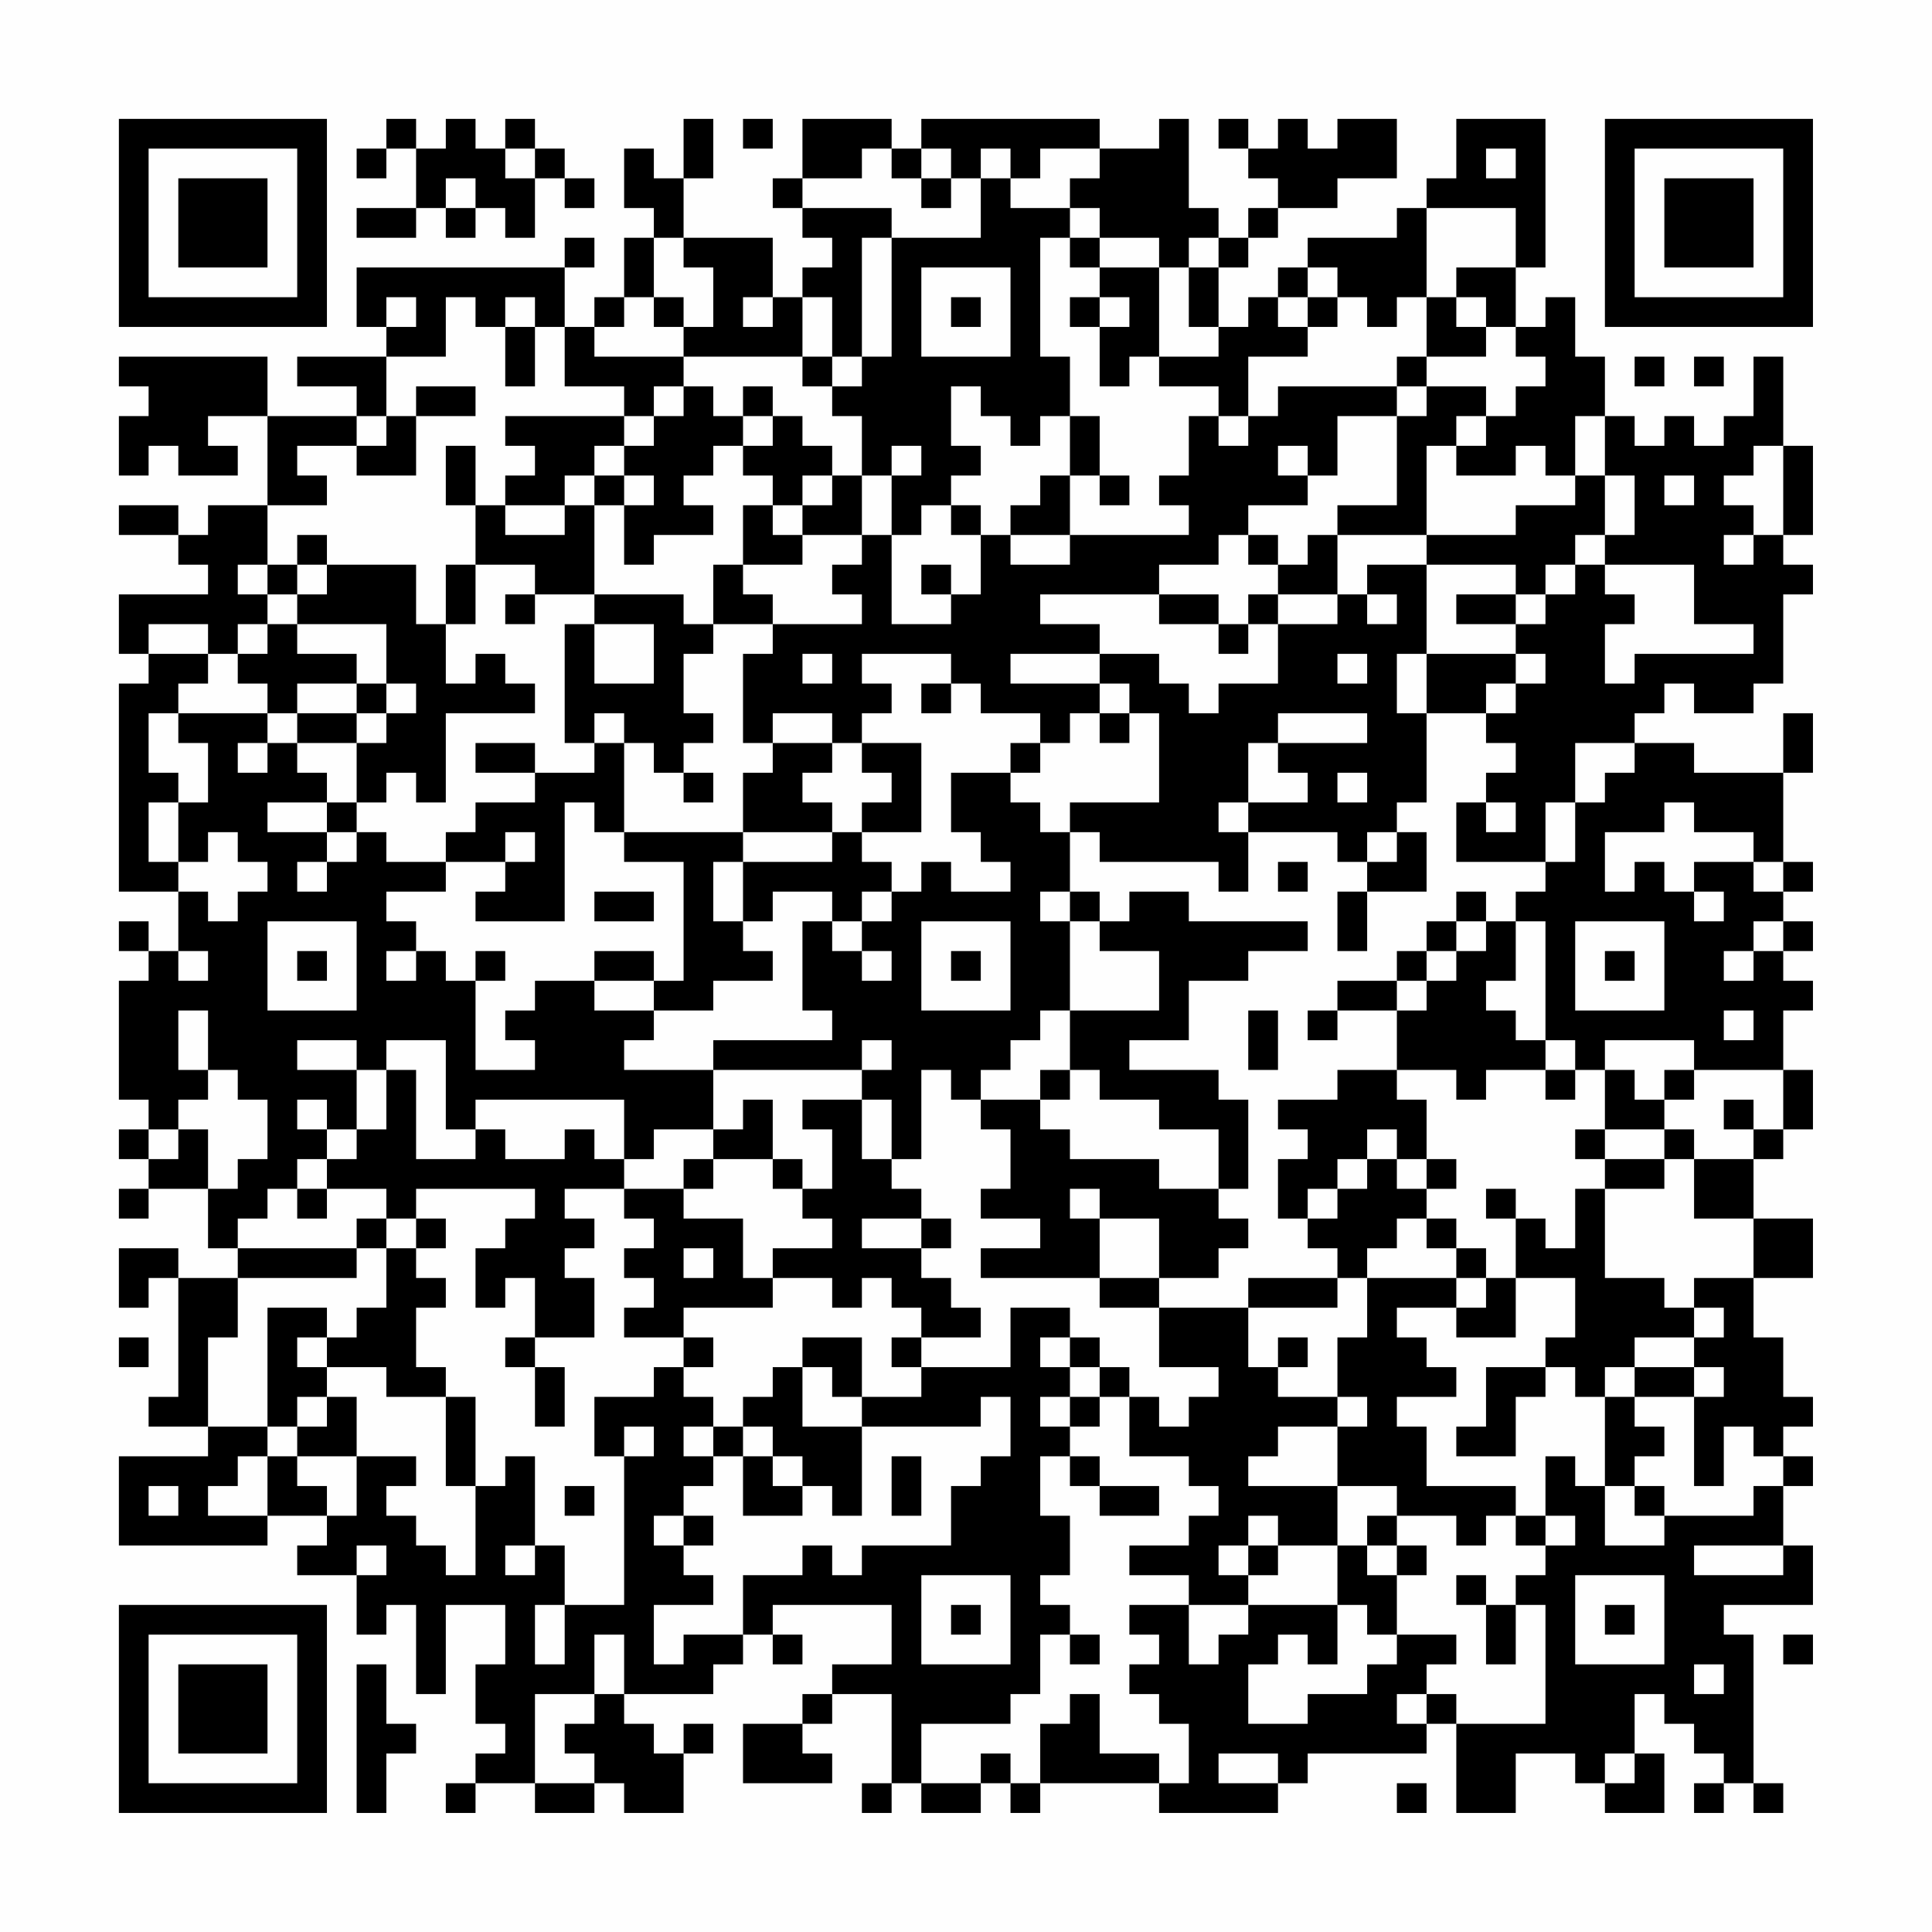 <?xml version="1.0" encoding="UTF-8"?>
<svg xmlns="http://www.w3.org/2000/svg" version="1.1" width="300" height="300" viewBox="0 0 300 300"><rect x="0" y="0" width="300" height="300" fill="#fefefe"/><g transform="scale(4.615)"><g transform="translate(4,4)"><path fill-rule="evenodd" d="M9 0L9 1L8 1L8 2L9 2L9 1L10 1L10 3L8 3L8 4L10 4L10 3L11 3L11 4L12 4L12 3L13 3L13 4L14 4L14 2L15 2L15 3L16 3L16 2L15 2L15 1L14 1L14 0L13 0L13 1L12 1L12 0L11 0L11 1L10 1L10 0ZM19 0L19 2L18 2L18 1L17 1L17 3L18 3L18 4L17 4L17 6L16 6L16 7L15 7L15 5L16 5L16 4L15 4L15 5L8 5L8 7L9 7L9 8L6 8L6 9L8 9L8 10L5 10L5 8L0 8L0 9L1 9L1 10L0 10L0 12L1 12L1 11L2 11L2 12L4 12L4 11L3 11L3 10L5 10L5 13L3 13L3 14L2 14L2 13L0 13L0 14L2 14L2 15L3 15L3 16L0 16L0 18L1 18L1 19L0 19L0 26L2 26L2 28L1 28L1 27L0 27L0 28L1 28L1 29L0 29L0 33L1 33L1 34L0 34L0 35L1 35L1 36L0 36L0 37L1 37L1 36L3 36L3 38L4 38L4 39L2 39L2 38L0 38L0 40L1 40L1 39L2 39L2 43L1 43L1 44L3 44L3 45L0 45L0 48L5 48L5 47L7 47L7 48L6 48L6 49L8 49L8 51L9 51L9 50L10 50L10 53L11 53L11 50L13 50L13 52L12 52L12 54L13 54L13 55L12 55L12 56L11 56L11 57L12 57L12 56L14 56L14 57L16 57L16 56L17 56L17 57L19 57L19 55L20 55L20 54L19 54L19 55L18 55L18 54L17 54L17 53L20 53L20 52L21 52L21 51L22 51L22 52L23 52L23 51L22 51L22 50L26 50L26 52L24 52L24 53L23 53L23 54L21 54L21 56L24 56L24 55L23 55L23 54L24 54L24 53L26 53L26 56L25 56L25 57L26 57L26 56L27 56L27 57L29 57L29 56L30 56L30 57L31 57L31 56L35 56L35 57L39 57L39 56L40 56L40 55L44 55L44 54L45 54L45 57L47 57L47 55L49 55L49 56L50 56L50 57L52 57L52 55L51 55L51 53L52 53L52 54L53 54L53 55L54 55L54 56L53 56L53 57L54 57L54 56L55 56L55 57L56 57L56 56L55 56L55 51L54 51L54 50L57 50L57 48L56 48L56 46L57 46L57 45L56 45L56 44L57 44L57 43L56 43L56 41L55 41L55 39L57 39L57 37L55 37L55 35L56 35L56 34L57 34L57 32L56 32L56 30L57 30L57 29L56 29L56 28L57 28L57 27L56 27L56 26L57 26L57 25L56 25L56 22L57 22L57 20L56 20L56 22L53 22L53 21L51 21L51 20L52 20L52 19L53 19L53 20L55 20L55 19L56 19L56 16L57 16L57 15L56 15L56 14L57 14L57 11L56 11L56 8L55 8L55 10L54 10L54 11L53 11L53 10L52 10L52 11L51 11L51 10L50 10L50 8L49 8L49 6L48 6L48 7L47 7L47 5L48 5L48 0L45 0L45 2L44 2L44 3L43 3L43 4L40 4L40 5L39 5L39 6L38 6L38 7L37 7L37 5L38 5L38 4L39 4L39 3L41 3L41 2L43 2L43 0L41 0L41 1L40 1L40 0L39 0L39 1L38 1L38 0L37 0L37 1L38 1L38 2L39 2L39 3L38 3L38 4L37 4L37 3L36 3L36 0L35 0L35 1L33 1L33 0L27 0L27 1L26 1L26 0L23 0L23 2L22 2L22 3L23 3L23 4L24 4L24 5L23 5L23 6L22 6L22 4L19 4L19 2L20 2L20 0ZM21 0L21 1L22 1L22 0ZM13 1L13 2L14 2L14 1ZM25 1L25 2L23 2L23 3L26 3L26 4L25 4L25 8L24 8L24 6L23 6L23 8L19 8L19 7L20 7L20 5L19 5L19 4L18 4L18 6L17 6L17 7L16 7L16 8L19 8L19 9L18 9L18 10L17 10L17 9L15 9L15 7L14 7L14 6L13 6L13 7L12 7L12 6L11 6L11 8L9 8L9 10L8 10L8 11L6 11L6 12L7 12L7 13L5 13L5 15L4 15L4 16L5 16L5 17L4 17L4 18L3 18L3 17L1 17L1 18L3 18L3 19L2 19L2 20L1 20L1 22L2 22L2 23L1 23L1 25L2 25L2 26L3 26L3 27L4 27L4 26L5 26L5 25L4 25L4 24L3 24L3 25L2 25L2 23L3 23L3 21L2 21L2 20L5 20L5 21L4 21L4 22L5 22L5 21L6 21L6 22L7 22L7 23L5 23L5 24L7 24L7 25L6 25L6 26L7 26L7 25L8 25L8 24L9 24L9 25L11 25L11 26L9 26L9 27L10 27L10 28L9 28L9 29L10 29L10 28L11 28L11 29L12 29L12 32L14 32L14 31L13 31L13 30L14 30L14 29L16 29L16 30L18 30L18 31L17 31L17 32L20 32L20 34L18 34L18 35L17 35L17 33L12 33L12 34L11 34L11 31L9 31L9 32L8 32L8 31L6 31L6 32L8 32L8 34L7 34L7 33L6 33L6 34L7 34L7 35L6 35L6 36L5 36L5 37L4 37L4 38L8 38L8 39L4 39L4 41L3 41L3 44L5 44L5 45L4 45L4 46L3 46L3 47L5 47L5 45L6 45L6 46L7 46L7 47L8 47L8 45L10 45L10 46L9 46L9 47L10 47L10 48L11 48L11 49L12 49L12 46L13 46L13 45L14 45L14 48L13 48L13 49L14 49L14 48L15 48L15 50L14 50L14 52L15 52L15 50L17 50L17 45L18 45L18 44L17 44L17 45L16 45L16 43L18 43L18 42L19 42L19 43L20 43L20 44L19 44L19 45L20 45L20 46L19 46L19 47L18 47L18 48L19 48L19 49L20 49L20 50L18 50L18 52L19 52L19 51L21 51L21 49L23 49L23 48L24 48L24 49L25 49L25 48L28 48L28 46L29 46L29 45L30 45L30 43L29 43L29 44L25 44L25 43L27 43L27 42L30 42L30 40L32 40L32 41L31 41L31 42L32 42L32 43L31 43L31 44L32 44L32 45L31 45L31 47L32 47L32 49L31 49L31 50L32 50L32 51L31 51L31 53L30 53L30 54L27 54L27 56L29 56L29 55L30 55L30 56L31 56L31 54L32 54L32 53L33 53L33 55L35 55L35 56L36 56L36 54L35 54L35 53L34 53L34 52L35 52L35 51L34 51L34 50L36 50L36 52L37 52L37 51L38 51L38 50L41 50L41 52L40 52L40 51L39 51L39 52L38 52L38 54L40 54L40 53L42 53L42 52L43 52L43 51L45 51L45 52L44 52L44 53L43 53L43 54L44 54L44 53L45 53L45 54L48 54L48 50L47 50L47 49L48 49L48 48L49 48L49 47L48 47L48 45L49 45L49 46L50 46L50 48L52 48L52 47L55 47L55 46L56 46L56 45L55 45L55 44L54 44L54 46L53 46L53 43L54 43L54 42L53 42L53 41L54 41L54 40L53 40L53 39L55 39L55 37L53 37L53 35L55 35L55 34L56 34L56 32L53 32L53 31L50 31L50 32L49 32L49 31L48 31L48 27L47 27L47 26L48 26L48 25L49 25L49 23L50 23L50 22L51 22L51 21L49 21L49 23L48 23L48 25L45 25L45 23L46 23L46 24L47 24L47 23L46 23L46 22L47 22L47 21L46 21L46 20L47 20L47 19L48 19L48 18L47 18L47 17L48 17L48 16L49 16L49 15L50 15L50 16L51 16L51 17L50 17L50 19L51 19L51 18L55 18L55 17L53 17L53 15L50 15L50 14L51 14L51 12L50 12L50 10L49 10L49 12L48 12L48 11L47 11L47 12L45 12L45 11L46 11L46 10L47 10L47 9L48 9L48 8L47 8L47 7L46 7L46 6L45 6L45 5L47 5L47 3L44 3L44 6L43 6L43 7L42 7L42 6L41 6L41 5L40 5L40 6L39 6L39 7L40 7L40 8L38 8L38 10L37 10L37 9L35 9L35 8L37 8L37 7L36 7L36 5L37 5L37 4L36 4L36 5L35 5L35 4L33 4L33 3L32 3L32 2L33 2L33 1L31 1L31 2L30 2L30 1L29 1L29 2L28 2L28 1L27 1L27 2L26 2L26 1ZM46 1L46 2L47 2L47 1ZM11 2L11 3L12 3L12 2ZM27 2L27 3L28 3L28 2ZM29 2L29 4L26 4L26 8L25 8L25 9L24 9L24 8L23 8L23 9L24 9L24 10L25 10L25 12L24 12L24 11L23 11L23 10L22 10L22 9L21 9L21 10L20 10L20 9L19 9L19 10L18 10L18 11L17 11L17 10L13 10L13 11L14 11L14 12L13 12L13 13L12 13L12 11L11 11L11 13L12 13L12 15L11 15L11 17L10 17L10 15L7 15L7 14L6 14L6 15L5 15L5 16L6 16L6 17L5 17L5 18L4 18L4 19L5 19L5 20L6 20L6 21L8 21L8 23L7 23L7 24L8 24L8 23L9 23L9 22L10 22L10 23L11 23L11 20L14 20L14 19L13 19L13 18L12 18L12 19L11 19L11 17L12 17L12 15L14 15L14 16L13 16L13 17L14 17L14 16L16 16L16 17L15 17L15 21L16 21L16 22L14 22L14 21L12 21L12 22L14 22L14 23L12 23L12 24L11 24L11 25L13 25L13 26L12 26L12 27L15 27L15 23L16 23L16 24L17 24L17 25L19 25L19 29L18 29L18 28L16 28L16 29L18 29L18 30L20 30L20 29L22 29L22 28L21 28L21 27L22 27L22 26L24 26L24 27L23 27L23 30L24 30L24 31L20 31L20 32L25 32L25 33L23 33L23 34L24 34L24 36L23 36L23 35L22 35L22 33L21 33L21 34L20 34L20 35L19 35L19 36L17 36L17 35L16 35L16 34L15 34L15 35L13 35L13 34L12 34L12 35L10 35L10 32L9 32L9 34L8 34L8 35L7 35L7 36L6 36L6 37L7 37L7 36L9 36L9 37L8 37L8 38L9 38L9 40L8 40L8 41L7 41L7 40L5 40L5 44L6 44L6 45L8 45L8 43L7 43L7 42L9 42L9 43L11 43L11 46L12 46L12 43L11 43L11 42L10 42L10 40L11 40L11 39L10 39L10 38L11 38L11 37L10 37L10 36L14 36L14 37L13 37L13 38L12 38L12 40L13 40L13 39L14 39L14 41L13 41L13 42L14 42L14 44L15 44L15 42L14 42L14 41L16 41L16 39L15 39L15 38L16 38L16 37L15 37L15 36L17 36L17 37L18 37L18 38L17 38L17 39L18 39L18 40L17 40L17 41L19 41L19 42L20 42L20 41L19 41L19 40L22 40L22 39L24 39L24 40L25 40L25 39L26 39L26 40L27 40L27 41L26 41L26 42L27 42L27 41L29 41L29 40L28 40L28 39L27 39L27 38L28 38L28 37L27 37L27 36L26 36L26 35L27 35L27 32L28 32L28 33L29 33L29 34L30 34L30 36L29 36L29 37L31 37L31 38L29 38L29 39L33 39L33 40L35 40L35 42L37 42L37 43L36 43L36 44L35 44L35 43L34 43L34 42L33 42L33 41L32 41L32 42L33 42L33 43L32 43L32 44L33 44L33 43L34 43L34 45L36 45L36 46L37 46L37 47L36 47L36 48L34 48L34 49L36 49L36 50L38 50L38 49L39 49L39 48L41 48L41 50L42 50L42 51L43 51L43 49L44 49L44 48L43 48L43 47L45 47L45 48L46 48L46 47L47 47L47 48L48 48L48 47L47 47L47 46L44 46L44 44L43 44L43 43L45 43L45 42L44 42L44 41L43 41L43 40L45 40L45 41L47 41L47 39L49 39L49 41L48 41L48 42L46 42L46 44L45 44L45 45L47 45L47 43L48 43L48 42L49 42L49 43L50 43L50 46L51 46L51 47L52 47L52 46L51 46L51 45L52 45L52 44L51 44L51 43L53 43L53 42L51 42L51 41L53 41L53 40L52 40L52 39L50 39L50 36L52 36L52 35L53 35L53 34L52 34L52 33L53 33L53 32L52 32L52 33L51 33L51 32L50 32L50 34L49 34L49 35L50 35L50 36L49 36L49 38L48 38L48 37L47 37L47 36L46 36L46 37L47 37L47 39L46 39L46 38L45 38L45 37L44 37L44 36L45 36L45 35L44 35L44 33L43 33L43 32L45 32L45 33L46 33L46 32L48 32L48 33L49 33L49 32L48 32L48 31L47 31L47 30L46 30L46 29L47 29L47 27L46 27L46 26L45 26L45 27L44 27L44 28L43 28L43 29L41 29L41 30L40 30L40 31L41 31L41 30L43 30L43 32L41 32L41 33L39 33L39 34L40 34L40 35L39 35L39 37L40 37L40 38L41 38L41 39L38 39L38 40L35 40L35 39L37 39L37 38L38 38L38 37L37 37L37 36L38 36L38 33L37 33L37 32L34 32L34 31L36 31L36 29L38 29L38 28L40 28L40 27L36 27L36 26L34 26L34 27L33 27L33 26L32 26L32 24L33 24L33 25L37 25L37 26L38 26L38 24L41 24L41 25L42 25L42 26L41 26L41 28L42 28L42 26L44 26L44 24L43 24L43 23L44 23L44 20L46 20L46 19L47 19L47 18L44 18L44 15L47 15L47 16L45 16L45 17L47 17L47 16L48 16L48 15L49 15L49 14L50 14L50 12L49 12L49 13L47 13L47 14L44 14L44 11L45 11L45 10L46 10L46 9L44 9L44 8L46 8L46 7L45 7L45 6L44 6L44 8L43 8L43 9L39 9L39 10L38 10L38 11L37 11L37 10L36 10L36 12L35 12L35 13L36 13L36 14L32 14L32 12L33 12L33 13L34 13L34 12L33 12L33 10L32 10L32 8L31 8L31 4L32 4L32 5L33 5L33 6L32 6L32 7L33 7L33 9L34 9L34 8L35 8L35 5L33 5L33 4L32 4L32 3L30 3L30 2ZM27 5L27 8L30 8L30 5ZM9 6L9 7L10 7L10 6ZM18 6L18 7L19 7L19 6ZM21 6L21 7L22 7L22 6ZM28 6L28 7L29 7L29 6ZM33 6L33 7L34 7L34 6ZM40 6L40 7L41 7L41 6ZM13 7L13 9L14 9L14 7ZM51 8L51 9L52 9L52 8ZM53 8L53 9L54 9L54 8ZM10 9L10 10L9 10L9 11L8 11L8 12L10 12L10 10L12 10L12 9ZM28 9L28 11L29 11L29 12L28 12L28 13L27 13L27 14L26 14L26 12L27 12L27 11L26 11L26 12L25 12L25 14L23 14L23 13L24 13L24 12L23 12L23 13L22 13L22 12L21 12L21 11L22 11L22 10L21 10L21 11L20 11L20 12L19 12L19 13L20 13L20 14L18 14L18 15L17 15L17 13L18 13L18 12L17 12L17 11L16 11L16 12L15 12L15 13L13 13L13 14L15 14L15 13L16 13L16 16L19 16L19 17L20 17L20 18L19 18L19 20L20 20L20 21L19 21L19 22L18 22L18 21L17 21L17 20L16 20L16 21L17 21L17 24L21 24L21 25L20 25L20 27L21 27L21 25L24 25L24 24L25 24L25 25L26 25L26 26L25 26L25 27L24 27L24 28L25 28L25 29L26 29L26 28L25 28L25 27L26 27L26 26L27 26L27 25L28 25L28 26L30 26L30 25L29 25L29 24L28 24L28 22L30 22L30 23L31 23L31 24L32 24L32 23L35 23L35 20L34 20L34 19L33 19L33 18L35 18L35 19L36 19L36 20L37 20L37 19L39 19L39 17L41 17L41 16L42 16L42 17L43 17L43 16L42 16L42 15L44 15L44 14L41 14L41 13L43 13L43 10L44 10L44 9L43 9L43 10L41 10L41 12L40 12L40 11L39 11L39 12L40 12L40 13L38 13L38 14L37 14L37 15L35 15L35 16L31 16L31 17L33 17L33 18L30 18L30 19L33 19L33 20L32 20L32 21L31 21L31 20L29 20L29 19L28 19L28 18L25 18L25 19L26 19L26 20L25 20L25 21L24 21L24 20L22 20L22 21L21 21L21 18L22 18L22 17L25 17L25 16L24 16L24 15L25 15L25 14L26 14L26 17L28 17L28 16L29 16L29 14L30 14L30 15L32 15L32 14L30 14L30 13L31 13L31 12L32 12L32 10L31 10L31 11L30 11L30 10L29 10L29 9ZM55 11L55 12L54 12L54 13L55 13L55 14L54 14L54 15L55 15L55 14L56 14L56 11ZM16 12L16 13L17 13L17 12ZM52 12L52 13L53 13L53 12ZM21 13L21 15L20 15L20 17L22 17L22 16L21 16L21 15L23 15L23 14L22 14L22 13ZM28 13L28 14L29 14L29 13ZM38 14L38 15L39 15L39 16L38 16L38 17L37 17L37 16L35 16L35 17L37 17L37 18L38 18L38 17L39 17L39 16L41 16L41 14L40 14L40 15L39 15L39 14ZM6 15L6 16L7 16L7 15ZM27 15L27 16L28 16L28 15ZM6 17L6 18L8 18L8 19L6 19L6 20L8 20L8 21L9 21L9 20L10 20L10 19L9 19L9 17ZM16 17L16 19L18 19L18 17ZM23 18L23 19L24 19L24 18ZM41 18L41 19L42 19L42 18ZM43 18L43 20L44 20L44 18ZM8 19L8 20L9 20L9 19ZM27 19L27 20L28 20L28 19ZM33 20L33 21L34 21L34 20ZM39 20L39 21L38 21L38 23L37 23L37 24L38 24L38 23L40 23L40 22L39 22L39 21L42 21L42 20ZM22 21L22 22L21 22L21 24L24 24L24 23L23 23L23 22L24 22L24 21ZM25 21L25 22L26 22L26 23L25 23L25 24L27 24L27 21ZM30 21L30 22L31 22L31 21ZM19 22L19 23L20 23L20 22ZM41 22L41 23L42 23L42 22ZM52 23L52 24L50 24L50 26L51 26L51 25L52 25L52 26L53 26L53 27L54 27L54 26L53 26L53 25L55 25L55 26L56 26L56 25L55 25L55 24L53 24L53 23ZM13 24L13 25L14 25L14 24ZM42 24L42 25L43 25L43 24ZM39 25L39 26L40 26L40 25ZM16 26L16 27L18 27L18 26ZM31 26L31 27L32 27L32 30L31 30L31 31L30 31L30 32L29 32L29 33L31 33L31 34L32 34L32 35L35 35L35 36L37 36L37 34L35 34L35 33L33 33L33 32L32 32L32 30L35 30L35 28L33 28L33 27L32 27L32 26ZM5 27L5 30L8 30L8 27ZM27 27L27 30L30 30L30 27ZM45 27L45 28L44 28L44 29L43 29L43 30L44 30L44 29L45 29L45 28L46 28L46 27ZM49 27L49 30L52 30L52 27ZM55 27L55 28L54 28L54 29L55 29L55 28L56 28L56 27ZM2 28L2 29L3 29L3 28ZM6 28L6 29L7 29L7 28ZM12 28L12 29L13 29L13 28ZM28 28L28 29L29 29L29 28ZM50 28L50 29L51 29L51 28ZM2 30L2 32L3 32L3 33L2 33L2 34L1 34L1 35L2 35L2 34L3 34L3 36L4 36L4 35L5 35L5 33L4 33L4 32L3 32L3 30ZM38 30L38 32L39 32L39 30ZM54 30L54 31L55 31L55 30ZM25 31L25 32L26 32L26 31ZM31 32L31 33L32 33L32 32ZM25 33L25 35L26 35L26 33ZM54 33L54 34L55 34L55 33ZM42 34L42 35L41 35L41 36L40 36L40 37L41 37L41 36L42 36L42 35L43 35L43 36L44 36L44 35L43 35L43 34ZM50 34L50 35L52 35L52 34ZM20 35L20 36L19 36L19 37L21 37L21 39L22 39L22 38L24 38L24 37L23 37L23 36L22 36L22 35ZM32 36L32 37L33 37L33 39L35 39L35 37L33 37L33 36ZM9 37L9 38L10 38L10 37ZM25 37L25 38L27 38L27 37ZM43 37L43 38L42 38L42 39L41 39L41 40L38 40L38 42L39 42L39 43L41 43L41 44L39 44L39 45L38 45L38 46L41 46L41 48L42 48L42 49L43 49L43 48L42 48L42 47L43 47L43 46L41 46L41 44L42 44L42 43L41 43L41 41L42 41L42 39L45 39L45 40L46 40L46 39L45 39L45 38L44 38L44 37ZM19 38L19 39L20 39L20 38ZM0 41L0 42L1 42L1 41ZM6 41L6 42L7 42L7 41ZM23 41L23 42L22 42L22 43L21 43L21 44L20 44L20 45L21 45L21 47L23 47L23 46L24 46L24 47L25 47L25 44L23 44L23 42L24 42L24 43L25 43L25 41ZM39 41L39 42L40 42L40 41ZM50 42L50 43L51 43L51 42ZM6 43L6 44L7 44L7 43ZM21 44L21 45L22 45L22 46L23 46L23 45L22 45L22 44ZM26 45L26 47L27 47L27 45ZM32 45L32 46L33 46L33 47L35 47L35 46L33 46L33 45ZM1 46L1 47L2 47L2 46ZM15 46L15 47L16 47L16 46ZM19 47L19 48L20 48L20 47ZM38 47L38 48L37 48L37 49L38 49L38 48L39 48L39 47ZM8 48L8 49L9 49L9 48ZM53 48L53 49L56 49L56 48ZM27 49L27 52L30 52L30 49ZM45 49L45 50L46 50L46 52L47 52L47 50L46 50L46 49ZM49 49L49 52L52 52L52 49ZM28 50L28 51L29 51L29 50ZM50 50L50 51L51 51L51 50ZM16 51L16 53L14 53L14 56L16 56L16 55L15 55L15 54L16 54L16 53L17 53L17 51ZM32 51L32 52L33 52L33 51ZM56 51L56 52L57 52L57 51ZM8 52L8 57L9 57L9 55L10 55L10 54L9 54L9 52ZM53 52L53 53L54 53L54 52ZM37 55L37 56L39 56L39 55ZM50 55L50 56L51 56L51 55ZM43 56L43 57L44 57L44 56ZM0 0L0 7L7 7L7 0ZM1 1L1 6L6 6L6 1ZM2 2L2 5L5 5L5 2ZM50 0L50 7L57 7L57 0ZM51 1L51 6L56 6L56 1ZM52 2L52 5L55 5L55 2ZM0 50L0 57L7 57L7 50ZM1 51L1 56L6 56L6 51ZM2 52L2 55L5 55L5 52Z" fill="#000000"/></g></g></svg>
